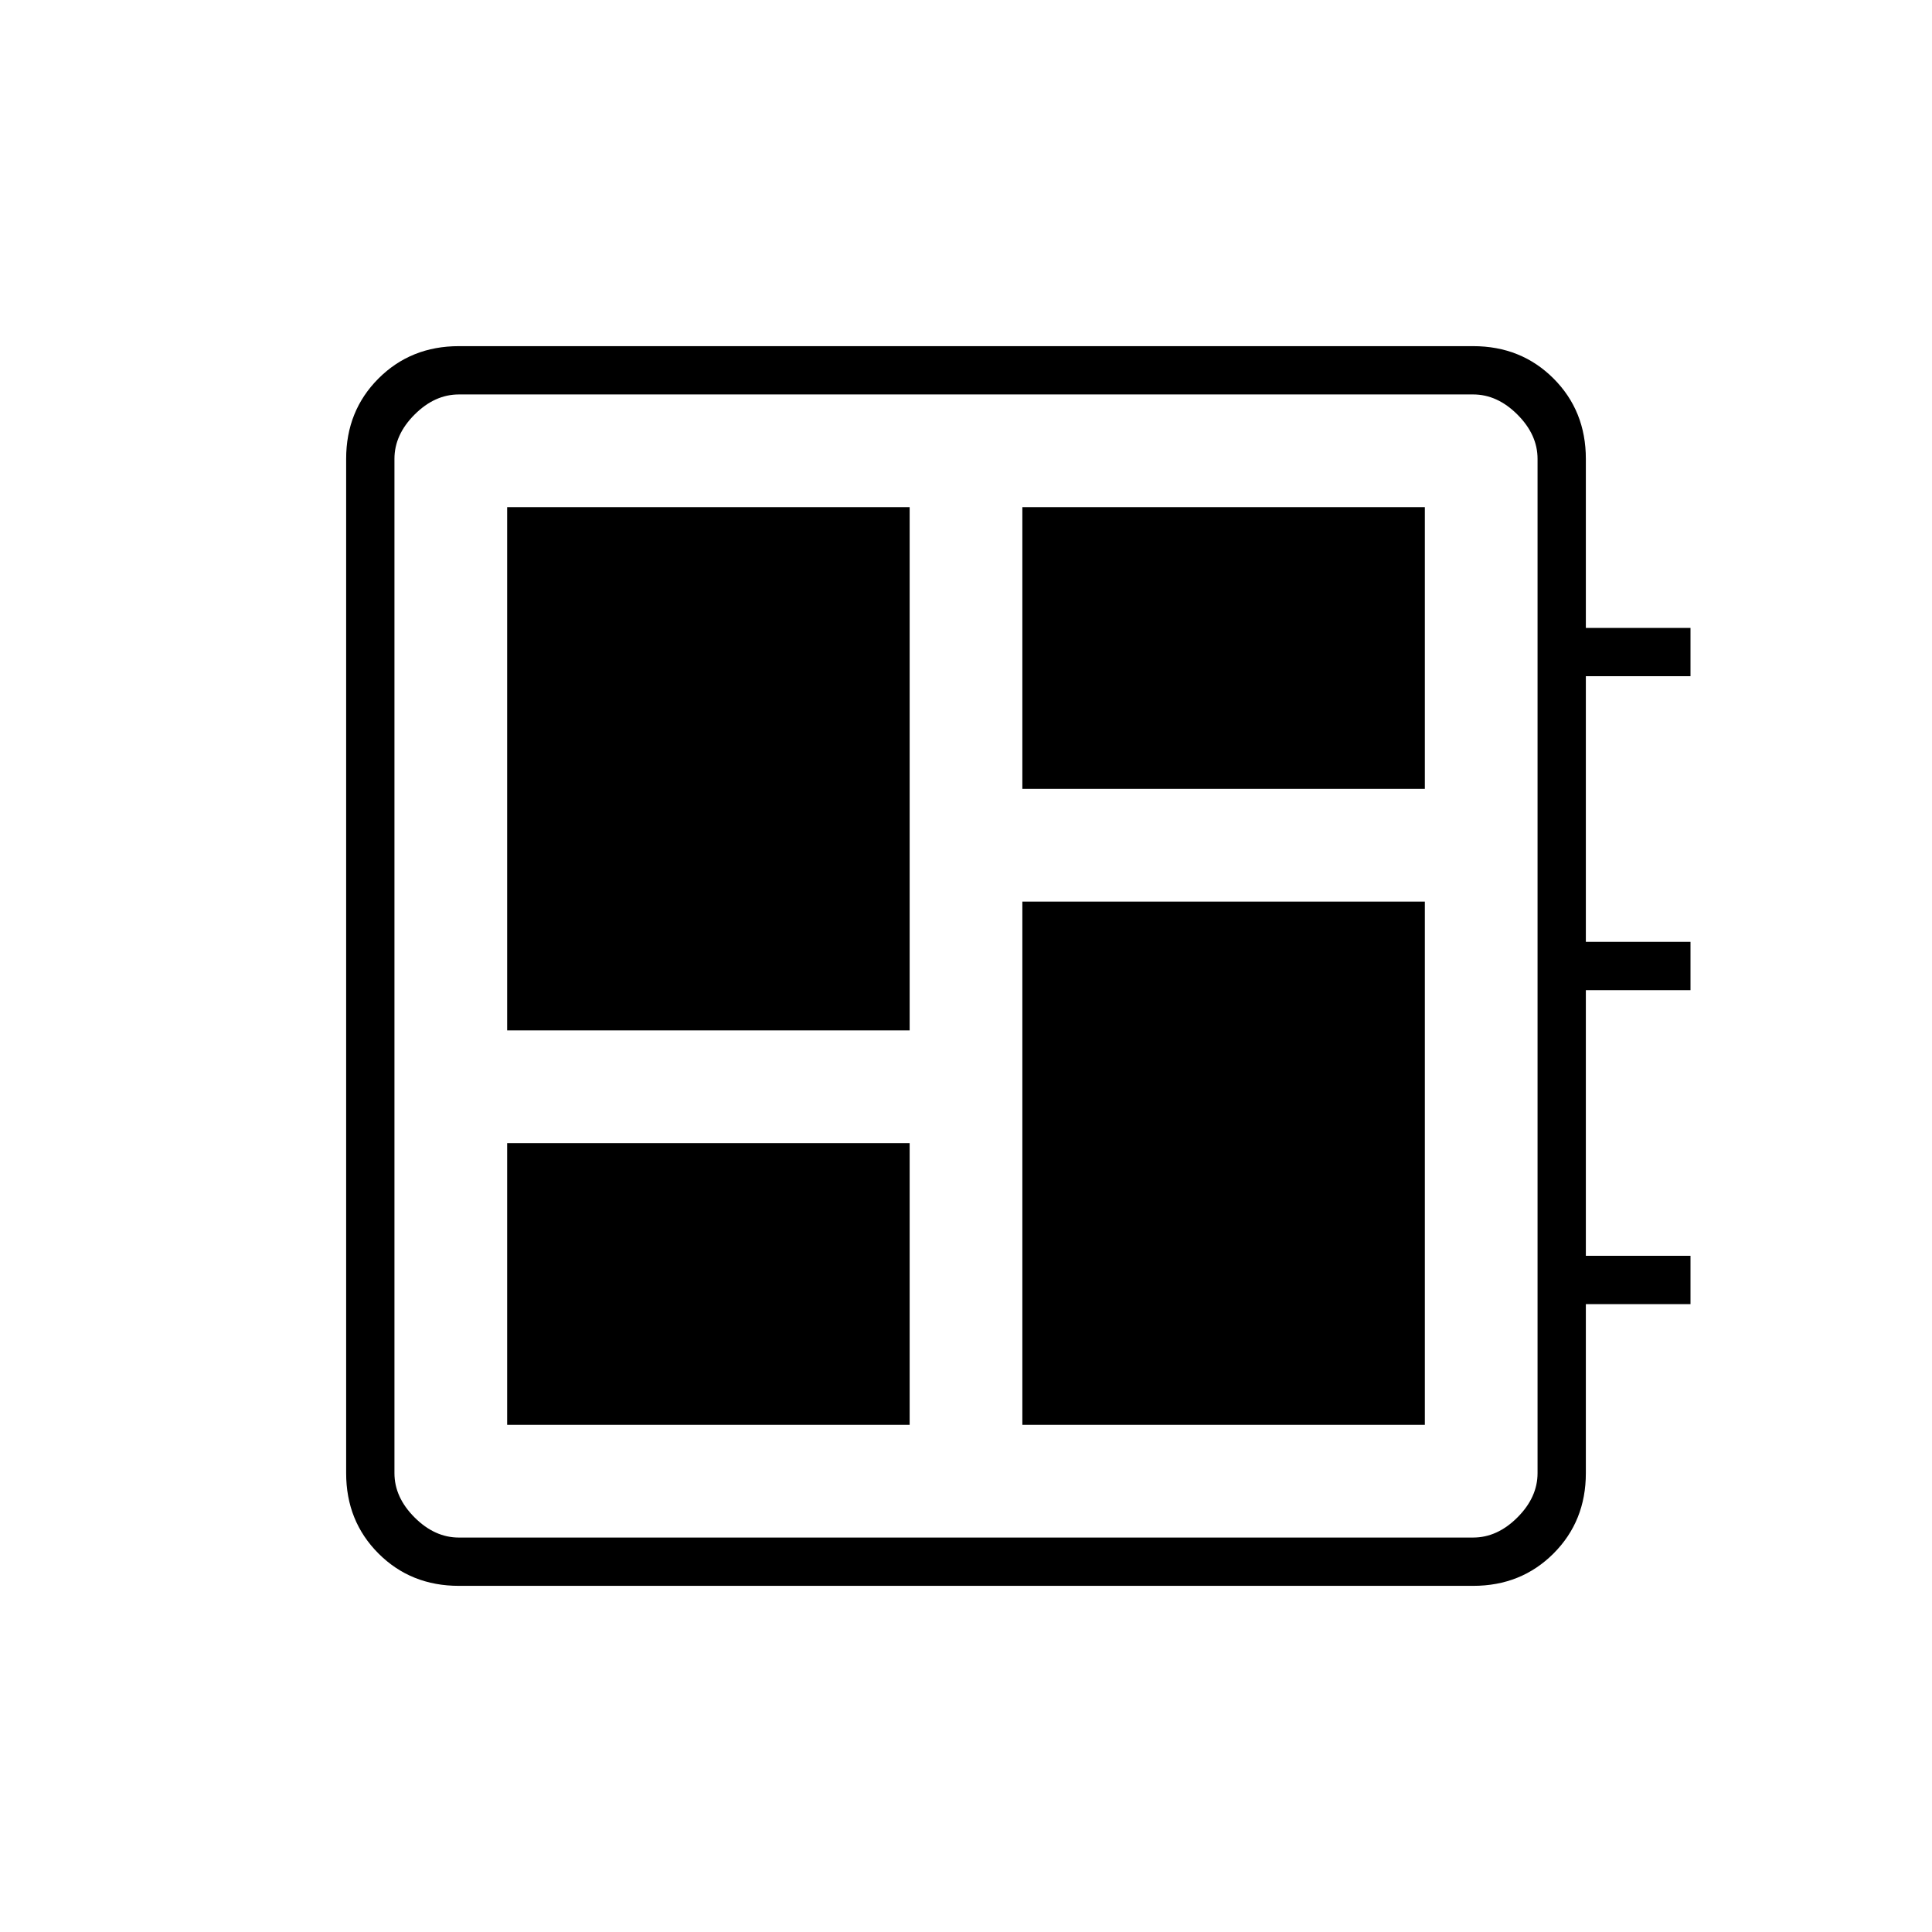 <svg xmlns="http://www.w3.org/2000/svg" height="40" viewBox="0 -960 960 960" width="40"><path d="M252-252h200v-140H252v140Zm0-196h200v-260H252v260Zm256 196h200v-260H508v260Zm0-316h200v-140H508v140ZM228-172q-23.85 0-39.93-16.07Q172-204.15 172-228v-504q0-23.85 16.07-39.93Q204.15-788 228-788h504q23.85 0 39.93 16.07Q788-755.85 788-732v84h52v24h-52v132h52v24h-52v132h52v24h-52v84q0 23.85-16.07 39.93Q755.85-172 732-172H228Zm0-24h504q12 0 22-10t10-22v-504q0-12-10-22t-22-10H228q-12 0-22 10t-10 22v504q0 12 10 22t22 10Zm-32-568v568-568Z"/></svg>
